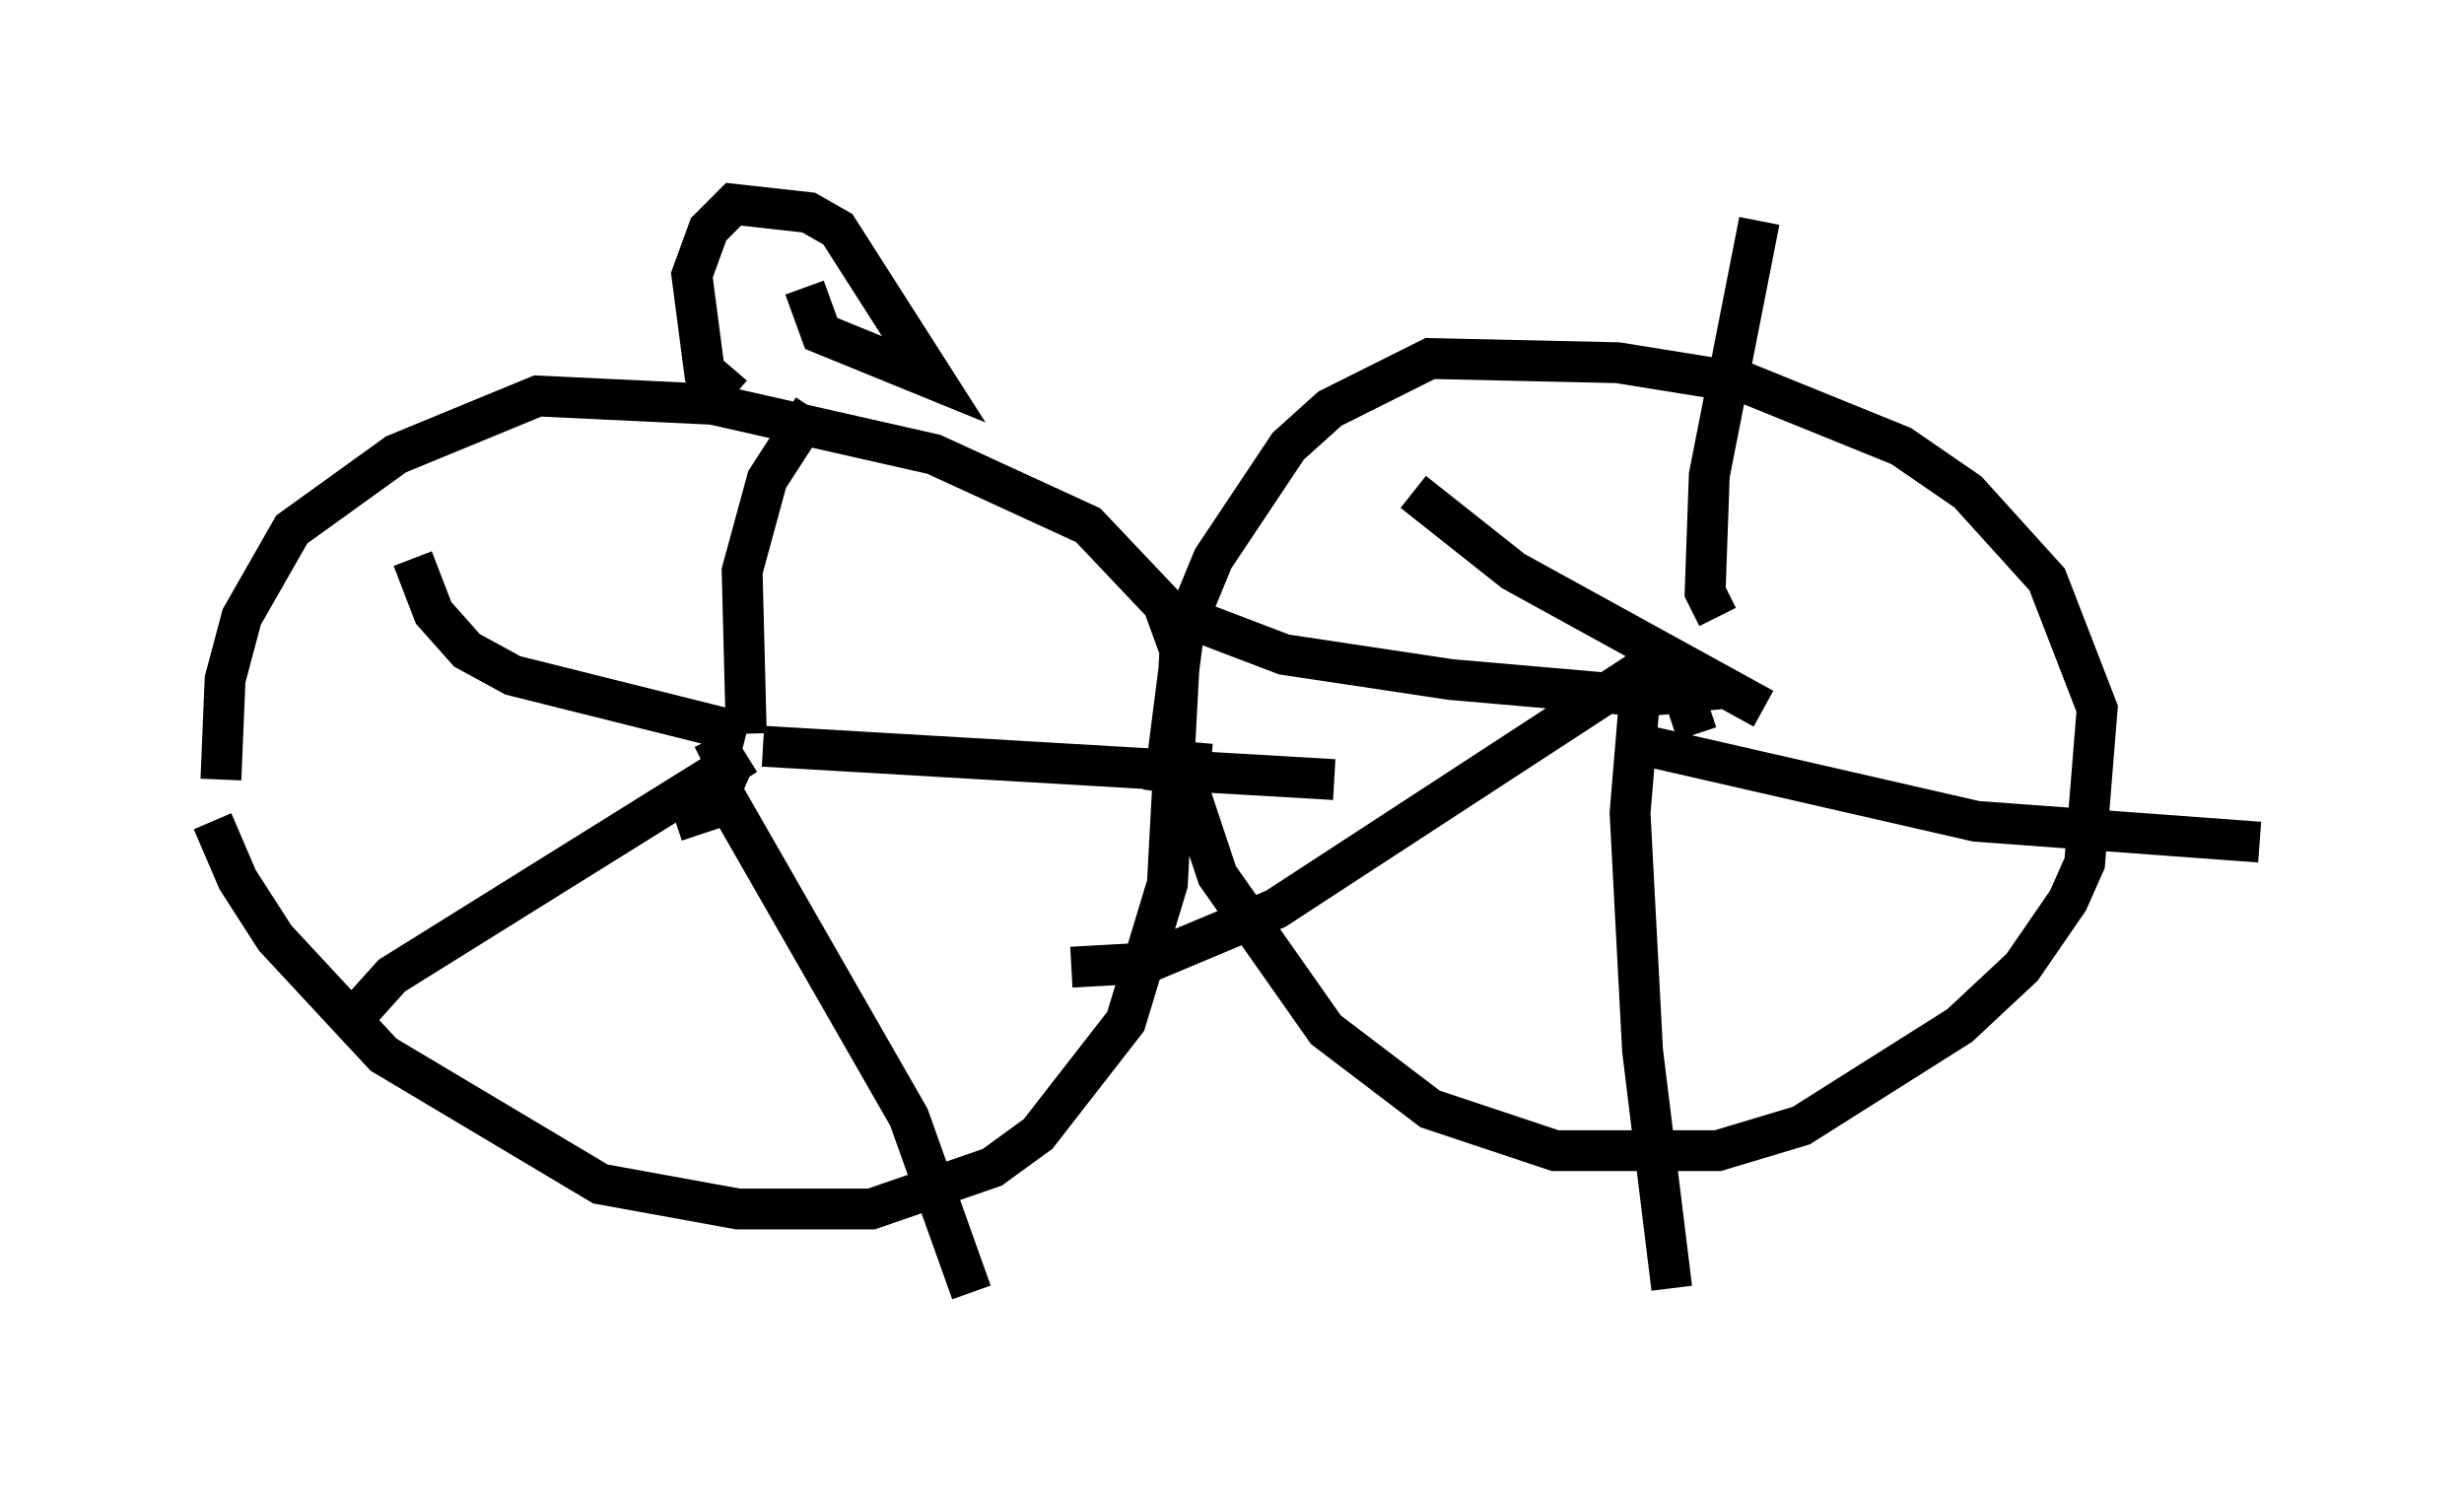 <?xml version="1.0" encoding="utf-8" ?>
<svg baseProfile="full" height="36.644" version="1.1" width="60.328" xmlns="http://www.w3.org/2000/svg" xmlns:ev="http://www.w3.org/2001/xml-events" xmlns:xlink="http://www.w3.org/1999/xlink"><defs /><rect fill="white" height="36.644" width="60.328" x="0" y="0" /><path d="M5, 18.271 m0.204, 1.838 l0.613, 1.429 0.919, 1.429 l2.654, 2.858 5.308, 3.165 l3.369, 0.613 3.267, 0.0 l2.96, -1.021 1.123, -0.817 l2.144, -2.756 1.021, -3.369 l0.306, -5.717 -0.408, -1.123 l-1.838, -1.94 -3.777, -1.735 l-5.41, -1.225 -4.288, -0.204 l-3.471, 1.429 -2.552, 1.838 l-1.225, 2.144 -0.408, 1.531 l-0.102, 2.45 m11.127, 1.021 l0.919, -0.306 0.408, -0.919 l-0.408, -0.817 m0.817, -0.102 l-0.102, -3.981 0.613, -2.246 l1.123, -1.735 m-1.225, 8.269 l13.986, 0.817 m-15.211, -0.102 l4.798, 8.371 1.531, 4.288 m-5.513, -13.169 l-8.677, 5.41 -0.919, 1.021 m9.596, -6.942 l-5.717, -1.429 -1.123, -0.613 l-0.817, -0.919 -0.51, -1.327 m19.09, 4.492 l-0.102, 1.123 0.715, 2.144 l2.654, 3.777 2.552, 1.94 l3.063, 1.021 3.981, 0.0 l2.042, -0.613 3.879, -2.45 l1.531, -1.429 1.123, -1.633 l0.408, -0.919 0.306, -3.777 l-1.225, -3.165 -1.94, -2.144 l-1.633, -1.123 -3.777, -1.531 l-3.165, -0.51 -4.594, -0.102 l-2.45, 1.225 -1.021, 0.919 l-1.838, 2.756 -0.715, 1.735 l-0.51, 3.981 m12.658, -2.144 l0.0, -0.51 0.408, 1.225 m0.817, -1.123 l-2.144, 0.204 -4.696, -0.408 l-4.083, -0.613 -2.144, -0.817 m11.331, 0.919 l-9.392, 6.125 -3.165, 1.327 l-1.838, 0.102 m13.883, -6.227 l-0.204, 2.45 0.306, 5.819 l0.715, 5.819 m-1.021, -13.373 l8.473, 1.94 6.942, 0.51 m-13.271, -5.513 l-0.306, -0.613 0.102, -2.858 l1.225, -6.227 m0.102, 11.944 l-6.125, -3.369 -2.45, -1.94 m-14.904, -5.002 l0.408, 1.123 2.756, 1.123 l-2.348, -3.675 -0.715, -0.408 l-1.838, -0.204 -0.613, 0.613 l-0.408, 1.123 0.306, 2.348 l0.715, 0.613 " fill="none" stroke="black" stroke-width="1" /></svg>